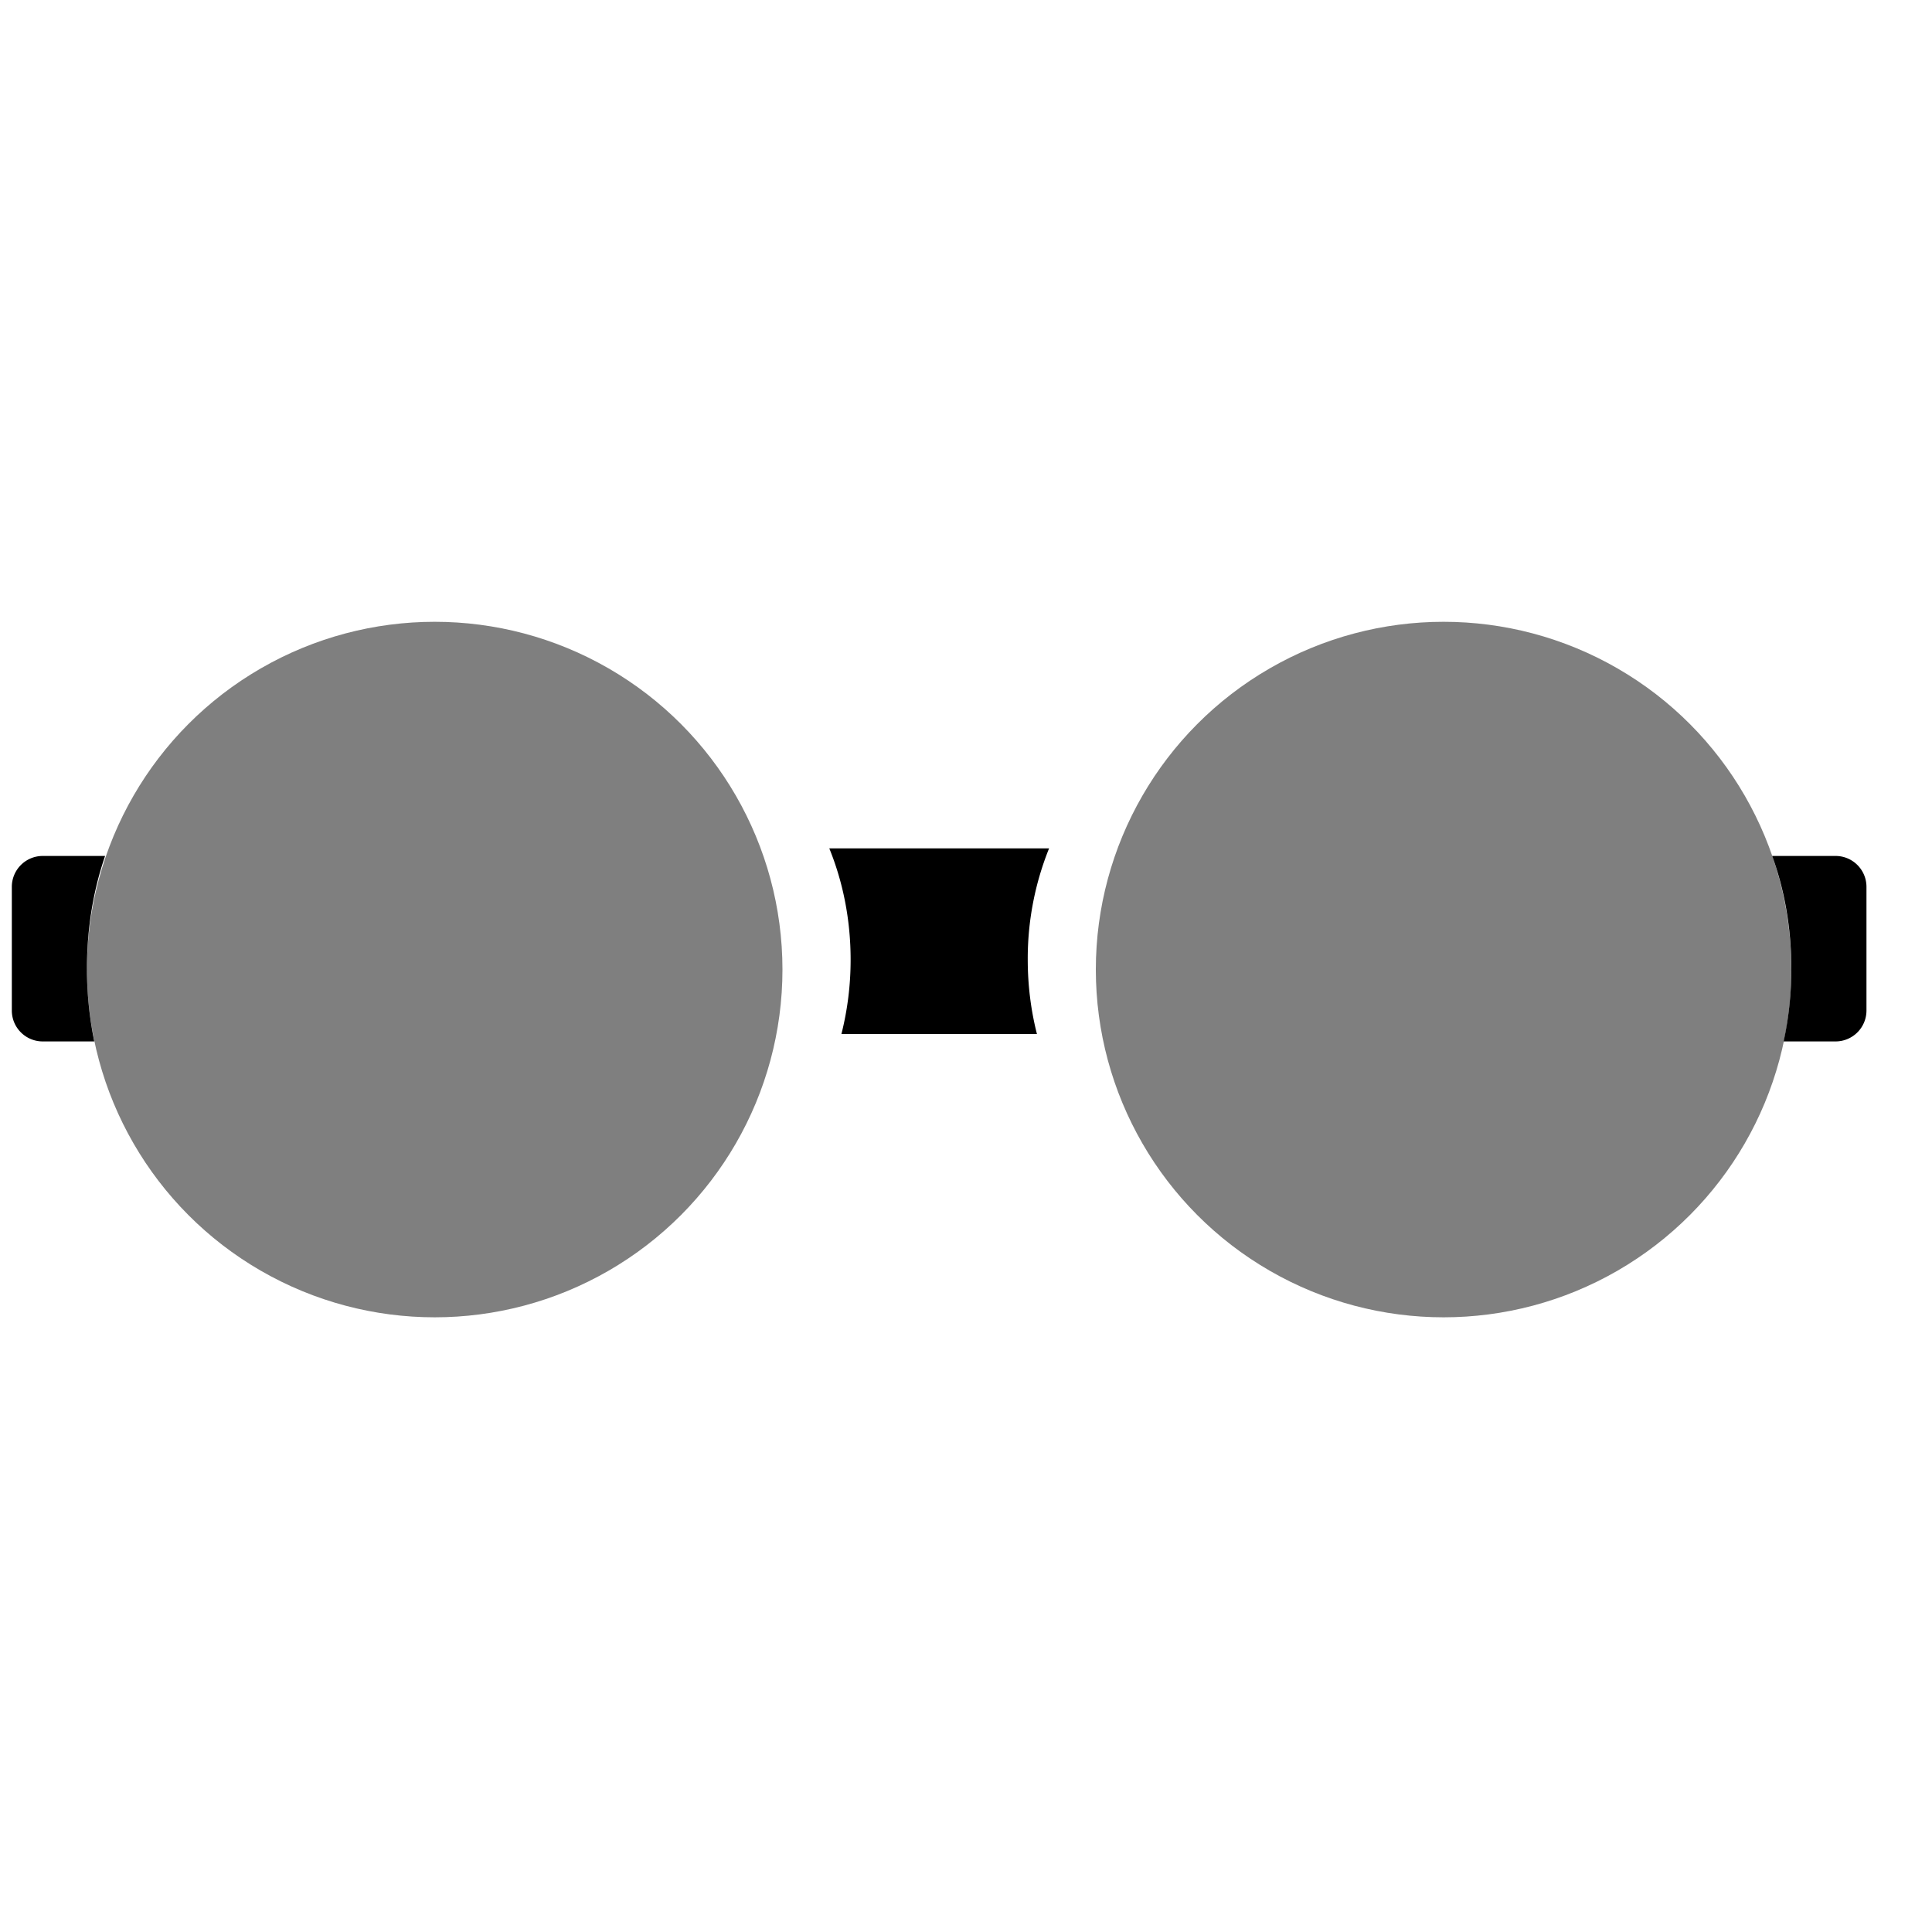 <svg xmlns="http://www.w3.org/2000/svg" fill="none" viewBox="0 0 25 25">
  <circle cx="5.625" cy="12.546" r="4.5" fill="currentColor" opacity=".5"/>
  <circle cx="18.68" cy="12.546" r="4.5" fill="currentColor" opacity=".5"/>
  <path fill="currentColor" fill-rule="evenodd" d="M10.888 13.38a3.91 3.91 0 00.119-.962c0-.519-.1-1.008-.276-1.44h2.844a3.817 3.817 0 00-.276 1.44c0 .335.042.659.119.962h-2.53zM1.36 11.076H.553a.4.4 0 00-.4.4v1.6c0 .221.179.4.4.4h.667a4.663 4.663 0 01-.095-.945c0-.526.085-1.02.235-1.455zM23.08 13.476c.065-.298.1-.616.1-.945 0-.526-.09-1.02-.248-1.455h.82c.222 0 .4.18.4.4v1.6a.4.4 0 01-.4.4h-.673z" clip-rule="evenodd"/>
</svg>
